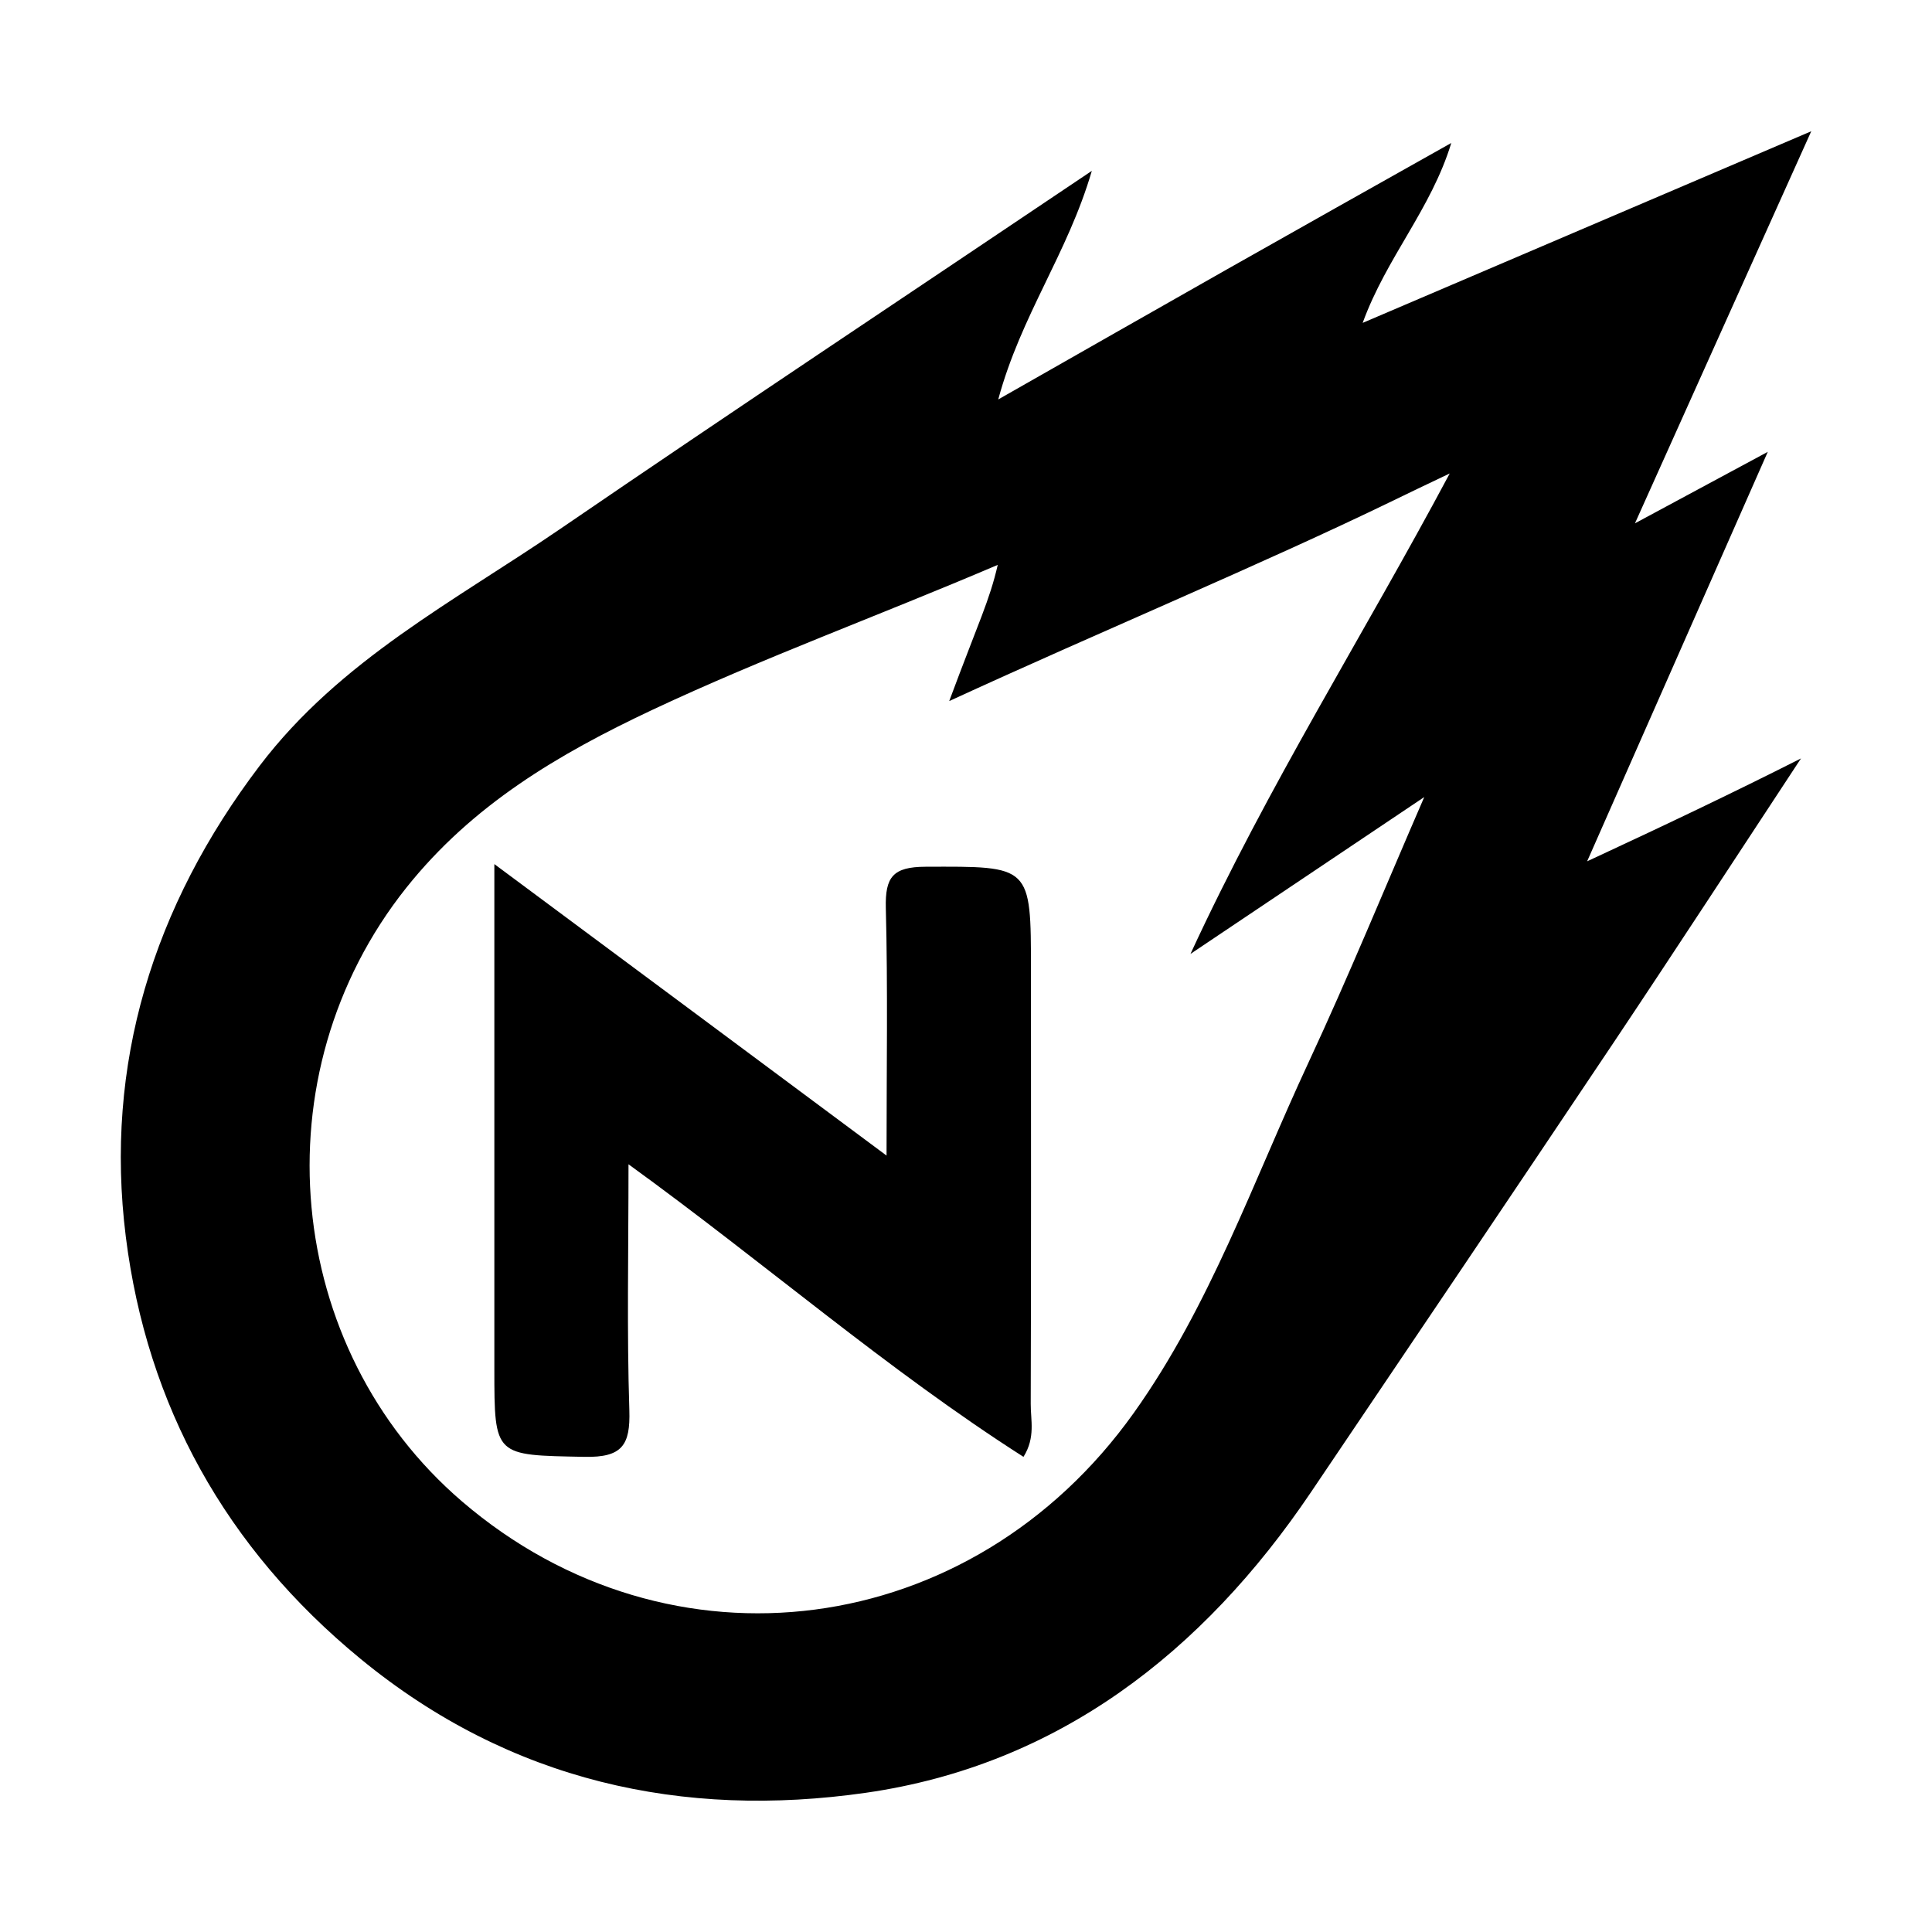 <?xml version="1.0" encoding="iso-8859-1"?>
<!-- Generator: Adobe Illustrator 21.0.2, SVG Export Plug-In . SVG Version: 6.00 Build 0)  -->
<svg version="1.1" id="&#x56FE;&#x5C42;_1" xmlns="http://www.w3.org/2000/svg" xmlns:xlink="http://www.w3.org/1999/xlink" x="0px"
	 y="0px" viewBox="0 0 16 16" style="enable-background:new 0 0 16 16;" xml:space="preserve">
<g>
	<path d="M9.042,1.415c-0.2,0.685-0.586,1.194-0.775,1.893c0.68-0.387,1.288-0.734,1.897-1.079c0.602-0.341,1.206-0.68,1.855-1.045
		c-0.168,0.55-0.536,0.946-0.734,1.49C12.513,2.15,13.704,1.641,15,1.087c-0.501,1.114-0.958,2.129-1.46,3.247
		c0.4-0.215,0.709-0.382,1.1-0.592c-0.509,1.155-0.986,2.236-1.496,3.391c0.638-0.296,1.197-0.562,1.771-0.852
		c-0.519,0.788-1.034,1.579-1.559,2.364c-0.83,1.24-1.665,2.477-2.5,3.714c-0.894,1.325-2.096,2.26-3.685,2.488
		c-1.514,0.217-2.947-0.092-4.185-1.109c-1.119-0.919-1.769-2.099-1.944-3.495C0.863,8.817,1.266,7.506,2.151,6.341
		c0.665-0.875,1.616-1.364,2.489-1.961C6.075,3.398,7.525,2.436,9.042,1.415z M8.263,4.678C7.275,5.1,6.324,5.446,5.404,5.878
		c-0.782,0.368-1.493,0.788-2.04,1.475c-1.231,1.547-1.014,3.814,0.462,5.081c1.723,1.478,4.218,1.155,5.563-0.732
		c0.633-0.888,0.991-1.923,1.448-2.904c0.332-0.713,0.63-1.441,0.958-2.197c-0.643,0.432-1.247,0.837-1.936,1.299
		c0.649-1.405,1.427-2.629,2.147-3.979c-0.222,0.106-0.347,0.165-0.471,0.226c-1.093,0.53-2.4,1.073-3.674,1.659
		C8.111,5.134,8.193,4.979,8.263,4.678z"/>
	<path d="M8.476,12.065c-1.129-0.721-2.134-1.599-3.271-2.423c0,0.736-0.014,1.387,0.007,2.037c0.009,0.29-0.06,0.392-0.371,0.386
		c-0.746-0.015-0.747,0.002-0.747-0.729c0-1.353,0-2.705,0-4.18C5.202,7.979,6.248,8.756,7.342,9.57
		c0-0.723,0.011-1.387-0.006-2.051C7.33,7.263,7.394,7.179,7.665,7.178c0.873-0.003,0.873-0.016,0.873,0.859
		c0,1.196,0.002,2.393-0.002,3.589C8.535,11.76,8.577,11.904,8.476,12.065z"/>
</g>
</svg>

